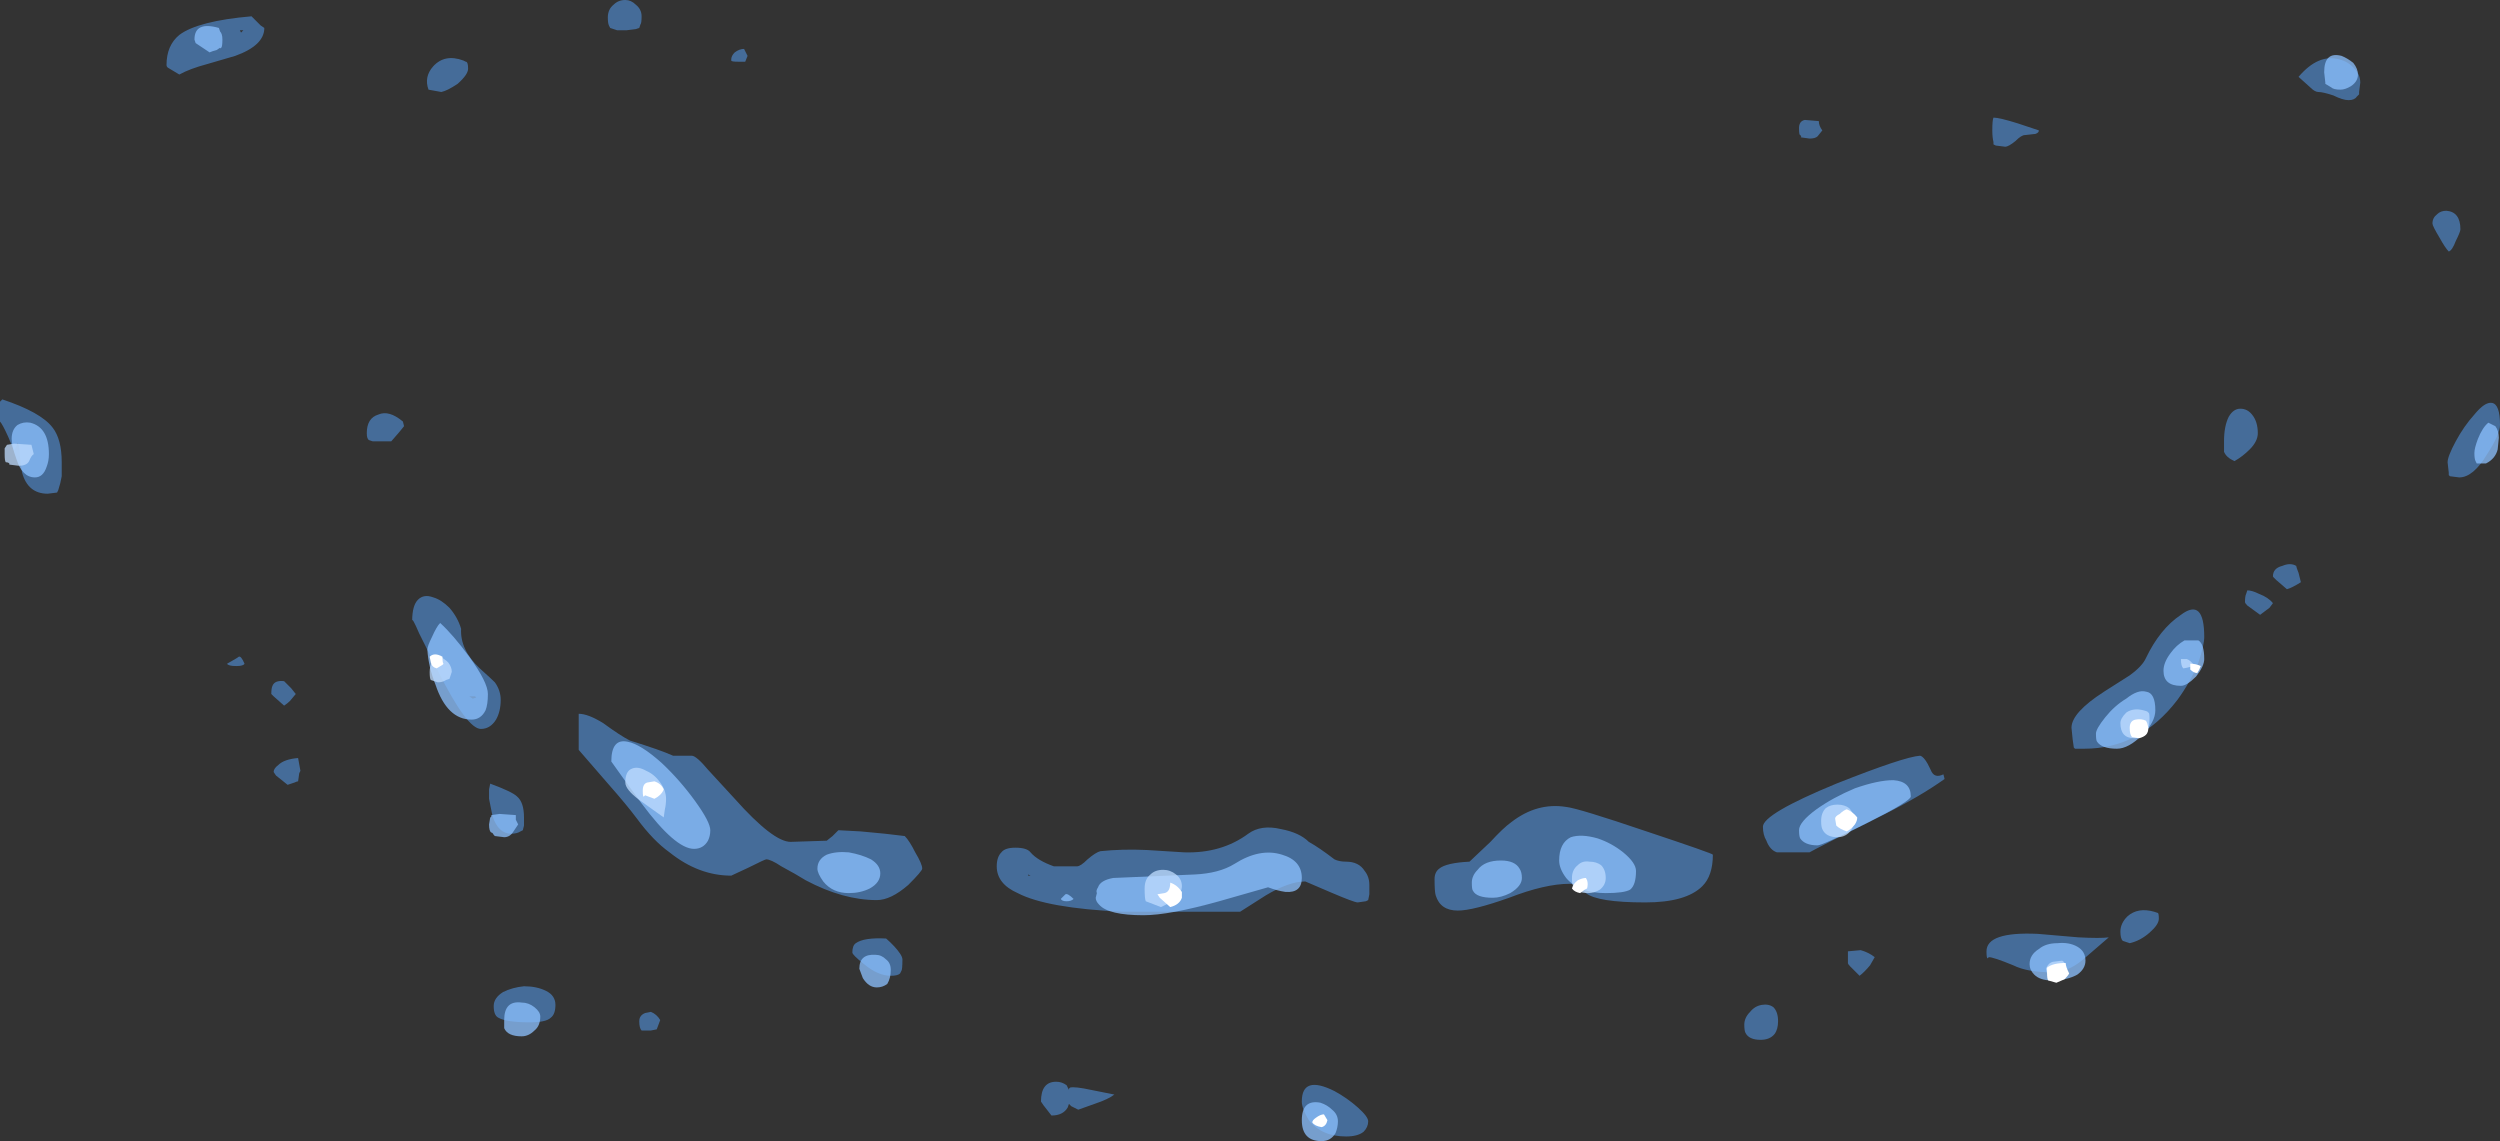 <?xml version="1.0" encoding="UTF-8" standalone="no"?>
<svg xmlns:ffdec="https://www.free-decompiler.com/flash" xmlns:xlink="http://www.w3.org/1999/xlink" ffdec:objectType="shape" height="49.0px" width="107.35px" xmlns="http://www.w3.org/2000/svg">
  <rect width="100%" height="100%" fill="#333333" stroke="none"/>
  <g transform="matrix(1.0, 0.0, 0.0, 1.0, 55.1, 28.3)">
    <path d="M22.6 -22.35 L22.25 -22.4 Q22.2 -22.4 22.25 -22.45 L22.2 -22.5 Q22.15 -22.5 22.15 -22.8 22.15 -23.1 22.4 -23.15 L23.0 -23.1 Q23.0 -22.9 23.15 -22.7 L22.95 -22.45 Q22.85 -22.35 22.6 -22.35 M46.25 -24.75 L46.2 -24.35 46.2 -24.25 46.1 -24.15 Q46.0 -24.0 45.75 -24.0 45.5 -24.0 45.1 -24.2 44.65 -24.35 44.45 -24.35 44.3 -24.35 44.1 -24.55 L43.6 -25.0 Q44.45 -26.0 45.35 -25.75 45.75 -25.65 46.0 -25.35 46.25 -25.1 46.25 -24.75 M31.55 -23.0 L32.45 -22.7 Q32.45 -22.6 32.3 -22.55 L31.85 -22.5 Q31.7 -22.5 31.45 -22.25 31.15 -22.0 31.0 -22.0 L30.6 -22.05 30.5 -22.1 30.5 -22.2 Q30.45 -22.4 30.45 -22.7 30.45 -23.15 30.5 -23.25 30.75 -23.25 31.55 -23.0 M41.5 -9.0 Q41.2 -8.7 40.85 -8.5 40.5 -8.65 40.4 -8.9 40.4 -8.95 40.4 -9.35 40.4 -10.0 40.6 -10.4 40.8 -10.75 41.1 -10.75 41.4 -10.75 41.6 -10.5 41.85 -10.2 41.85 -9.7 41.85 -9.35 41.5 -9.0 M38.55 -1.9 Q39.55 -2.65 39.55 -0.95 39.55 -0.6 39.3 0.15 38.95 1.0 38.4 1.75 36.8 3.85 34.4 3.85 L34.0 3.85 33.95 3.8 33.9 3.45 33.85 2.95 Q33.85 2.3 35.25 1.4 L36.35 0.7 Q36.9 0.3 37.05 -0.05 37.65 -1.3 38.55 -1.9 M43.6 -3.7 L43.7 -3.3 Q43.3 -3.05 43.1 -3.0 42.5 -3.5 42.5 -3.55 42.5 -3.9 42.9 -4.0 43.25 -4.15 43.5 -4.0 43.5 -3.95 43.6 -3.7 M42.35 -2.2 L41.95 -1.9 41.4 -2.3 Q41.3 -2.4 41.3 -2.45 41.3 -2.7 41.35 -2.8 L41.4 -2.95 Q41.6 -2.95 41.9 -2.8 42.3 -2.65 42.5 -2.4 L42.35 -2.2 M50.35 -17.95 Q50.2 -17.55 50.05 -17.5 49.9 -17.65 49.65 -18.1 49.35 -18.6 49.35 -18.7 49.35 -18.95 49.55 -19.1 49.7 -19.25 49.95 -19.25 50.55 -19.2 50.55 -18.45 50.55 -18.35 50.35 -17.95 M50.5 -7.8 L50.1 -7.85 50.05 -7.9 50.05 -8.0 50.0 -8.45 Q50.0 -8.7 50.35 -9.35 50.7 -10.0 51.15 -10.5 51.6 -11.05 51.9 -11.0 52.25 -10.95 52.25 -10.05 52.25 -9.65 51.7 -8.8 51.1 -7.8 50.5 -7.8 M37.55 10.9 Q37.6 10.9 37.6 11.15 37.6 11.4 37.2 11.75 36.8 12.1 36.35 12.2 L36.05 12.1 Q35.95 12.0 35.95 11.7 35.95 11.35 36.25 11.05 36.7 10.65 37.4 10.85 L37.55 10.9 M27.8 4.75 Q27.95 5.15 28.35 4.95 L28.4 5.15 Q27.35 5.9 25.75 6.7 22.85 8.15 22.6 8.3 L21.2 8.3 Q20.9 8.2 20.75 7.8 20.6 7.55 20.6 7.2 20.6 6.65 23.75 5.35 26.65 4.2 27.35 4.15 27.55 4.2 27.8 4.75 M25.2 13.15 Q24.95 13.45 24.75 13.6 L24.35 13.2 Q24.25 13.1 24.25 13.05 L24.25 12.55 24.8 12.5 Q25.15 12.6 25.4 12.8 L25.2 13.15 M33.0 13.45 Q31.95 13.45 31.35 13.15 30.5 12.8 30.3 12.8 L30.25 12.85 Q30.2 12.85 30.2 12.55 30.2 11.7 32.4 11.8 L34.15 11.95 Q35.1 12.0 35.45 11.95 L34.35 12.9 Q33.7 13.45 33.0 13.45 M12.7 9.8 Q12.6 9.65 12.3 9.65 11.25 9.65 9.7 10.25 8.15 10.8 7.5 10.8 6.75 10.8 6.55 10.15 6.5 10.0 6.5 9.45 6.5 9.15 6.7 9.0 7.0 8.75 8.0 8.7 L8.9 7.85 Q9.45 7.25 9.8 7.0 10.9 6.15 12.15 6.35 12.65 6.4 15.6 7.4 18.45 8.35 18.45 8.4 18.45 9.3 18.0 9.75 17.3 10.45 15.55 10.45 13.5 10.45 13.0 10.05 L12.7 9.8 M3.7 9.7 L3.7 10.1 3.65 10.35 3.55 10.4 3.2 10.45 Q3.05 10.45 2.0 10.0 L0.95 9.55 Q0.25 9.55 -0.75 10.15 L-1.85 10.85 -6.9 10.85 Q-10.15 10.7 -11.4 10.05 -12.3 9.65 -12.3 8.9 -12.3 8.5 -12.1 8.3 -11.95 8.1 -11.5 8.1 -11.0 8.1 -10.85 8.3 -10.55 8.65 -9.85 8.9 L-8.85 8.9 Q-8.7 8.9 -8.4 8.6 -8.05 8.3 -7.85 8.25 -6.9 8.15 -5.85 8.2 L-4.25 8.3 Q-2.65 8.35 -1.5 7.5 -0.95 7.1 -0.1 7.3 0.7 7.45 1.1 7.85 1.55 8.1 2.2 8.6 2.4 8.7 2.7 8.7 3.25 8.7 3.5 9.1 3.7 9.35 3.7 9.7 M3.45 20.3 Q3.2 20.5 2.7 20.5 1.65 20.5 1.1 19.8 0.8 19.3 0.8 19.0 0.8 17.85 2.2 18.55 2.75 18.85 3.2 19.25 3.65 19.65 3.65 19.85 3.65 20.1 3.45 20.3 M21.1 16.1 Q20.9 16.35 20.5 16.35 20.0 16.35 19.85 16.05 19.8 15.95 19.8 15.7 19.8 15.4 20.05 15.15 20.25 14.9 20.55 14.85 20.85 14.8 21.05 14.95 21.25 15.15 21.25 15.55 21.25 15.9 21.1 16.1 M-47.9 -25.4 Q-47.95 -25.45 -47.95 -25.5 -47.95 -26.35 -47.4 -26.8 -46.6 -27.4 -44.3 -27.6 L-43.9 -27.2 -43.75 -27.1 Q-43.75 -26.35 -45.0 -25.9 L-46.2 -25.55 Q-46.95 -25.35 -47.4 -25.1 L-47.9 -25.4 M-55.0 -11.15 Q-53.35 -10.6 -52.85 -9.95 -52.45 -9.45 -52.45 -8.45 L-52.45 -7.85 Q-52.5 -7.55 -52.6 -7.25 L-52.65 -7.15 -53.05 -7.1 Q-53.9 -7.1 -54.15 -8.0 -54.2 -8.25 -54.25 -8.75 -54.25 -9.15 -54.35 -9.3 -54.35 -9.2 -54.5 -8.95 L-54.75 -9.55 Q-55.0 -10.1 -55.1 -10.2 L-55.1 -11.05 -55.0 -11.15 M-23.7 -25.7 L-23.7 -25.75 Q-23.7 -25.9 -23.55 -26.05 -23.35 -26.2 -23.15 -26.2 L-23.0 -25.9 -23.1 -25.65 -23.4 -25.65 Q-23.7 -25.65 -23.7 -25.7 M-27.55 -27.6 Q-27.55 -27.3 -27.6 -27.25 L-27.65 -27.1 -27.8 -27.05 -28.2 -27.0 -28.6 -27.0 -28.9 -27.1 -28.95 -27.2 Q-29.0 -27.3 -29.0 -27.55 -29.0 -27.9 -28.75 -28.1 -28.55 -28.3 -28.25 -28.3 -28.0 -28.3 -27.8 -28.1 -27.55 -27.9 -27.55 -27.6 M-35.1 -25.65 Q-35.0 -25.65 -35.0 -25.35 -35.0 -25.1 -35.45 -24.7 -35.9 -24.4 -36.15 -24.35 L-36.7 -24.45 Q-36.9 -25.0 -36.5 -25.45 -36.0 -26.0 -35.2 -25.7 L-35.1 -25.65 M-44.75 -26.9 L-44.65 -27.0 -44.8 -27.0 -44.75 -26.9 M-37.75 -10.0 Q-37.9 -9.8 -38.3 -9.35 L-39.1 -9.35 -39.25 -9.4 Q-39.35 -9.45 -39.35 -9.7 -39.35 -10.35 -38.85 -10.5 -38.4 -10.7 -37.8 -10.2 L-37.75 -10.0 M-36.05 -1.05 L-36.05 -1.05 M-36.5 -2.65 Q-36.15 -2.55 -35.8 -2.2 -35.45 -1.8 -35.3 -1.3 -35.35 -0.4 -34.5 0.4 -34.0 0.85 -33.85 1.0 -33.6 1.35 -33.6 1.75 -33.6 2.25 -33.8 2.6 -34.05 3.0 -34.45 3.0 -35.05 3.0 -36.3 0.5 L-37.1 -1.1 Q-37.4 -1.8 -37.4 -1.65 -37.4 -2.3 -37.15 -2.55 -36.9 -2.8 -36.5 -2.65 M-10.95 9.3 L-10.85 9.3 -10.95 9.25 -10.95 9.3 M-19.35 7.6 L-19.1 7.35 -18.15 7.4 -17.1 7.5 -16.25 7.6 Q-16.05 7.8 -15.8 8.3 -15.5 8.8 -15.5 9.0 -15.5 9.1 -16.1 9.7 -16.85 10.35 -17.45 10.35 -18.9 10.35 -20.5 9.5 -20.9 9.25 -21.55 8.9 -22.0 8.6 -22.2 8.6 -22.25 8.6 -22.95 8.95 L-23.7 9.3 Q-25.1 9.3 -26.35 8.3 -27.05 7.8 -27.75 6.85 -28.2 6.25 -28.95 5.4 L-30.25 3.9 -30.25 2.35 Q-29.85 2.35 -29.2 2.75 -28.45 3.3 -28.05 3.5 -26.75 3.9 -26.2 4.15 L-25.4 4.15 Q-25.2 4.15 -24.7 4.75 L-23.55 6.0 Q-21.9 7.85 -21.15 7.85 L-19.6 7.8 -19.35 7.6 M-18.5 12.6 Q-18.5 12.3 -18.35 12.2 -18.0 11.95 -17.05 12.0 -16.65 12.35 -16.45 12.65 -16.35 12.8 -16.35 12.9 -16.35 13.35 -16.4 13.4 L-16.45 13.5 Q-16.55 13.6 -16.85 13.6 -17.4 13.6 -18.0 13.1 -18.5 12.7 -18.5 12.6 M-9.2 18.5 L-9.2 18.45 -9.15 18.4 Q-8.95 18.35 -8.25 18.5 L-7.25 18.7 Q-7.5 18.9 -8.1 19.1 L-8.8 19.35 -9.1 19.2 -9.2 19.1 -9.25 19.25 Q-9.45 19.6 -9.95 19.6 L-10.3 19.15 -10.4 19.0 Q-10.4 18.15 -9.75 18.15 -9.5 18.15 -9.3 18.3 L-9.2 18.5 M-34.7 1.6 L-34.95 1.6 -34.8 1.7 -34.65 1.65 -34.7 1.6 M-34.1 6.0 L-34.1 5.6 -34.05 5.35 Q-33.1 5.7 -32.9 5.9 -32.6 6.15 -32.6 6.8 L-32.6 7.15 -32.65 7.35 -32.75 7.4 Q-32.9 7.5 -33.15 7.5 -33.7 7.5 -33.95 6.75 L-34.1 6.0 M-42.9 2.0 L-43.35 1.6 -43.45 1.5 Q-43.45 1.25 -43.4 1.15 -43.3 0.9 -42.9 0.95 L-42.6 1.25 -42.4 1.5 -42.65 1.8 Q-42.75 1.9 -42.9 2.0 M-44.95 0.3 Q-45.3 0.3 -45.35 0.2 -44.9 -0.05 -44.85 -0.1 -44.75 -0.15 -44.6 0.2 -44.65 0.3 -44.95 0.3 M-43.15 4.55 Q-42.9 4.3 -42.3 4.25 L-42.2 4.8 -42.25 4.9 -42.3 5.25 Q-42.35 5.25 -42.45 5.3 L-42.75 5.4 -43.25 5.0 -43.35 4.85 Q-43.35 4.7 -43.15 4.55 M-26.75 15.5 L-26.9 15.9 -27.15 15.95 -27.55 15.95 Q-27.65 15.85 -27.65 15.55 -27.65 15.3 -27.4 15.2 L-27.15 15.15 Q-26.9 15.25 -26.75 15.5 M-31.45 15.4 Q-31.65 15.6 -32.35 15.6 -33.35 15.6 -33.7 15.4 -33.9 15.3 -33.9 14.9 -33.9 14.55 -33.5 14.3 -33.1 14.1 -32.6 14.05 -32.05 14.05 -31.65 14.25 -31.25 14.45 -31.25 14.85 -31.25 15.25 -31.45 15.4" fill="#59a5ff" fill-opacity="0.502" fill-rule="evenodd" stroke="none"/>
    <path d="M45.45 -25.9 Q45.7 -25.8 45.95 -25.6 46.15 -25.35 46.15 -25.1 46.15 -24.8 45.85 -24.6 45.6 -24.45 45.4 -24.45 45.1 -24.45 45.0 -24.55 L44.75 -24.7 44.75 -24.75 44.7 -25.2 Q44.7 -26.1 45.45 -25.9 M38.7 -0.8 L39.3 -0.8 Q39.55 -0.65 39.55 0.0 39.55 0.3 39.2 0.75 38.8 1.15 38.55 1.15 37.8 1.15 37.8 0.5 37.8 0.15 38.1 -0.25 38.35 -0.6 38.7 -0.8 M52.15 -9.0 Q52.05 -8.6 51.65 -8.4 L51.25 -8.4 51.2 -8.5 Q51.15 -8.6 51.15 -8.85 51.15 -9.05 51.3 -9.45 51.5 -9.95 51.75 -10.15 L52.05 -10.0 Q52.2 -9.8 52.2 -9.5 L52.15 -9.0 M36.9 3.25 Q36.3 3.85 35.8 3.85 35.15 3.85 34.95 3.55 34.9 3.5 34.9 3.2 34.9 3.0 35.3 2.5 35.7 2.0 36.2 1.7 36.7 1.3 37.05 1.4 37.45 1.45 37.45 2.2 37.45 2.7 36.9 3.25 M25.05 7.05 Q23.15 8.0 22.95 8.0 22.4 8.0 22.2 7.7 22.15 7.6 22.15 7.35 22.15 7.0 22.9 6.45 23.6 5.95 24.55 5.55 25.55 5.2 26.2 5.2 26.95 5.25 26.95 5.9 26.95 6.1 25.05 7.05 M34.1 13.55 Q33.65 13.8 33.0 13.8 32.5 13.8 32.25 13.55 32.05 13.35 32.05 13.1 32.05 12.7 32.45 12.45 32.75 12.2 33.25 12.2 33.75 12.15 34.1 12.35 34.45 12.55 34.45 12.95 34.45 13.3 34.1 13.55 M14.9 9.9 Q14.65 10.05 13.85 10.05 12.7 10.05 12.15 9.4 11.85 9.0 11.85 8.65 11.85 7.9 12.35 7.65 12.8 7.5 13.5 7.7 14.1 7.9 14.6 8.3 15.15 8.75 15.15 9.1 15.15 9.7 14.9 9.9 M0.1 10.0 Q-0.25 9.95 -0.65 9.8 L-2.75 10.4 Q-4.9 11.0 -6.0 11.0 -7.5 11.0 -7.9 10.55 -8.05 10.4 -8.05 10.25 L-8.0 10.05 Q-8.05 9.95 -7.95 9.8 -7.85 9.5 -7.3 9.4 L-3.8 9.25 Q-2.75 9.2 -2.1 8.8 -1.0 8.1 -0.05 8.4 0.8 8.65 0.8 9.4 0.8 10.05 0.1 10.0 M10.15 9.0 Q10.25 9.15 10.25 9.4 10.25 9.75 9.75 10.05 9.35 10.25 9.0 10.25 8.3 10.25 8.15 9.95 8.1 9.9 8.1 9.6 8.1 9.3 8.35 9.05 8.65 8.65 9.35 8.65 9.95 8.65 10.15 9.0 M2.25 20.35 Q2.05 20.7 1.65 20.7 0.8 20.7 0.8 19.8 0.8 18.9 1.6 19.05 1.9 19.15 2.1 19.35 2.35 19.55 2.35 19.85 2.35 20.1 2.25 20.35 M-46.75 -26.6 Q-46.75 -27.4 -45.7 -27.1 L-45.65 -26.95 Q-45.55 -26.85 -45.55 -26.6 -45.55 -26.3 -45.6 -26.25 -45.65 -26.2 -45.65 -26.25 L-45.8 -26.15 Q-46.0 -26.1 -46.1 -26.05 L-46.7 -26.45 -46.75 -26.6 M-53.1 -8.25 Q-53.25 -7.8 -53.6 -7.8 -54.15 -7.8 -54.4 -8.6 -54.6 -9.15 -54.6 -9.45 -54.6 -9.85 -54.35 -10.05 -54.1 -10.2 -53.8 -10.15 -53.0 -9.95 -53.0 -8.8 -53.0 -8.5 -53.1 -8.25 M-34.95 -0.1 Q-34.15 1.0 -34.15 1.5 -34.15 1.95 -34.25 2.2 -34.45 2.6 -34.85 2.6 -35.9 2.6 -36.4 1.1 -36.7 0.35 -36.75 -0.4 -36.75 -0.55 -36.55 -0.95 -36.35 -1.4 -36.2 -1.55 -35.65 -1.05 -34.95 -0.1 M-9.3 10.4 Q-9.5 10.4 -9.55 10.3 L-9.35 10.1 Q-9.25 10.05 -9.0 10.3 -9.1 10.4 -9.3 10.4 M-20.0 9.0 Q-20.0 8.6 -19.6 8.4 -19.2 8.25 -18.65 8.3 -18.1 8.4 -17.7 8.6 -17.3 8.85 -17.3 9.2 -17.3 9.6 -17.75 9.85 -18.15 10.05 -18.65 10.05 -19.35 10.05 -19.75 9.55 -20.0 9.2 -20.0 9.0 M-17.5 12.7 Q-17.25 12.7 -17.05 12.9 -16.85 13.05 -16.85 13.35 -16.85 13.7 -17.0 13.95 -17.2 14.1 -17.45 14.1 -17.8 14.1 -18.05 13.7 L-18.2 13.3 Q-18.2 12.65 -17.5 12.7 M-28.85 4.4 Q-28.85 3.4 -28.15 3.55 -27.6 3.65 -26.7 4.45 -25.9 5.2 -25.25 6.1 -24.6 7.0 -24.6 7.35 -24.6 7.6 -24.7 7.8 -24.9 8.15 -25.3 8.15 -26.1 8.15 -27.55 6.2 -28.25 5.25 -28.85 4.4 M-32.95 6.9 L-32.85 7.1 -33.05 7.4 Q-33.2 7.65 -33.45 7.65 L-33.85 7.6 -33.9 7.55 Q-33.95 7.45 -34.0 7.45 -34.1 7.4 -34.1 7.1 L-34.05 6.8 Q-34.0 6.8 -34.0 6.7 L-33.65 6.65 -32.95 6.7 -32.95 6.9 M-32.15 15.95 Q-32.4 16.2 -32.7 16.2 -33.3 16.2 -33.45 15.85 -33.45 15.75 -33.45 15.5 -33.45 14.65 -32.7 14.75 -32.4 14.75 -32.15 14.95 -31.9 15.15 -31.9 15.35 -31.9 15.75 -32.15 15.95" fill="#8cc1ff" fill-opacity="0.753" fill-rule="evenodd" stroke="none"/>
    <path d="M-54.8 -9.2 L-54.5 -9.25 -53.75 -9.2 -53.65 -8.8 Q-53.75 -8.75 -53.85 -8.5 -53.95 -8.3 -54.3 -8.3 L-54.7 -8.35 -54.7 -8.4 Q-54.75 -8.45 -54.85 -8.45 -54.9 -8.5 -54.9 -8.8 L-54.9 -9.05 -54.8 -9.2 M-5.95 9.85 Q-5.95 9.45 -5.7 9.25 -5.5 9.05 -5.15 9.05 -4.85 9.05 -4.6 9.25 -4.35 9.45 -4.35 9.75 -4.35 10.25 -5.25 10.65 L-5.9 10.4 Q-5.95 10.3 -5.95 9.85 M-26.55 6.45 L-26.6 6.8 -27.65 6.05 Q-28.25 5.6 -28.25 5.3 -28.25 4.8 -27.95 4.7 -27.7 4.6 -27.35 4.8 -27.0 4.95 -26.75 5.3 -26.5 5.65 -26.5 6.0 -26.5 6.25 -26.55 6.45 M-35.7 0.55 L-35.8 0.85 -35.95 0.9 Q-36.1 1.0 -36.3 1.0 L-36.6 0.9 Q-36.65 0.85 -36.65 0.55 -36.65 0.05 -36.2 -0.1 -36.0 0.0 -35.85 0.15 -35.7 0.35 -35.7 0.55 M38.55 0.0 L38.8 0.0 Q38.95 0.05 39.1 0.25 39.0 0.35 38.65 0.4 38.55 0.3 38.55 0.0 M37.1 2.25 L37.15 2.3 Q37.2 2.3 37.2 2.55 37.2 3.0 37.0 3.25 36.8 3.4 36.55 3.4 35.95 3.4 35.95 2.75 35.95 2.55 36.2 2.3 36.55 2.05 37.1 2.25 M23.8 6.25 Q24.1 6.25 24.3 6.4 24.5 6.6 24.5 6.95 24.5 7.25 24.3 7.45 24.1 7.65 23.8 7.65 23.3 7.65 23.15 7.3 23.1 7.2 23.1 6.95 23.1 6.6 23.3 6.4 23.5 6.25 23.8 6.25 M33.6 13.15 L33.6 13.35 33.45 13.55 Q33.35 13.65 33.15 13.7 32.9 13.6 32.8 13.5 L32.75 13.3 Q32.85 13.05 33.05 13.0 L33.45 12.95 Q33.55 13.0 33.6 13.15 M13.6 9.9 Q13.35 10.05 13.1 10.05 12.6 10.05 12.45 9.75 12.4 9.65 12.4 9.4 12.4 9.05 12.65 8.85 12.85 8.65 13.15 8.7 13.45 8.7 13.65 8.85 13.85 9.05 13.85 9.4 13.85 9.7 13.6 9.9" fill="#bfdcff" fill-opacity="0.753" fill-rule="evenodd" stroke="none"/>
    <path d="M-36.1 -0.1 Q-36.1 0.2 -36.05 0.2 L-36.1 0.25 -36.35 0.4 Q-36.55 0.35 -36.6 0.15 L-36.65 -0.1 Q-36.45 -0.3 -36.1 -0.1 M-4.35 10.0 L-4.35 10.25 Q-4.45 10.55 -4.85 10.65 L-5.3 10.25 -5.4 10.1 -5.1 10.05 Q-4.85 10.0 -4.85 9.6 -4.55 9.7 -4.35 10.0 M-26.6 5.6 Q-26.7 5.85 -27.0 6.0 L-27.4 5.85 -27.45 5.9 Q-27.5 5.95 -27.5 5.65 -27.5 5.35 -27.3 5.3 L-27.0 5.25 Q-26.7 5.35 -26.6 5.6 M38.95 0.45 L38.95 0.2 Q39.2 0.2 39.4 0.3 39.35 0.45 39.25 0.6 39.1 0.6 38.95 0.45 M37.05 2.65 L37.1 2.75 37.15 2.95 Q37.15 3.15 37.05 3.25 36.95 3.35 36.75 3.4 L36.45 3.35 Q36.35 3.25 36.35 2.95 36.35 2.65 36.6 2.6 36.85 2.55 37.05 2.65 M24.65 6.8 Q24.65 6.95 24.55 7.1 24.4 7.3 24.2 7.4 23.9 7.3 23.75 7.15 L23.7 6.85 Q23.7 6.75 23.9 6.65 24.05 6.5 24.2 6.45 24.45 6.55 24.65 6.8 M33.75 13.5 Q33.7 13.6 33.55 13.75 L33.2 13.9 32.85 13.8 Q32.8 13.75 32.8 13.45 32.8 13.15 32.8 13.2 L32.8 13.25 Q33.05 13.05 33.6 13.05 33.6 13.2 33.75 13.5 M13.05 9.5 Q13.1 9.65 13.05 9.85 L12.95 9.9 12.75 10.05 Q12.5 10.0 12.4 9.85 12.45 9.65 12.65 9.5 12.85 9.4 13.0 9.4 L13.05 9.5 M1.9 19.8 Q1.85 20.05 1.65 20.1 1.35 20.05 1.25 19.9 1.25 19.8 1.4 19.7 1.6 19.55 1.75 19.55 L1.9 19.8" fill="#ffffff" fill-rule="evenodd" stroke="none"/>
  </g>
</svg>
